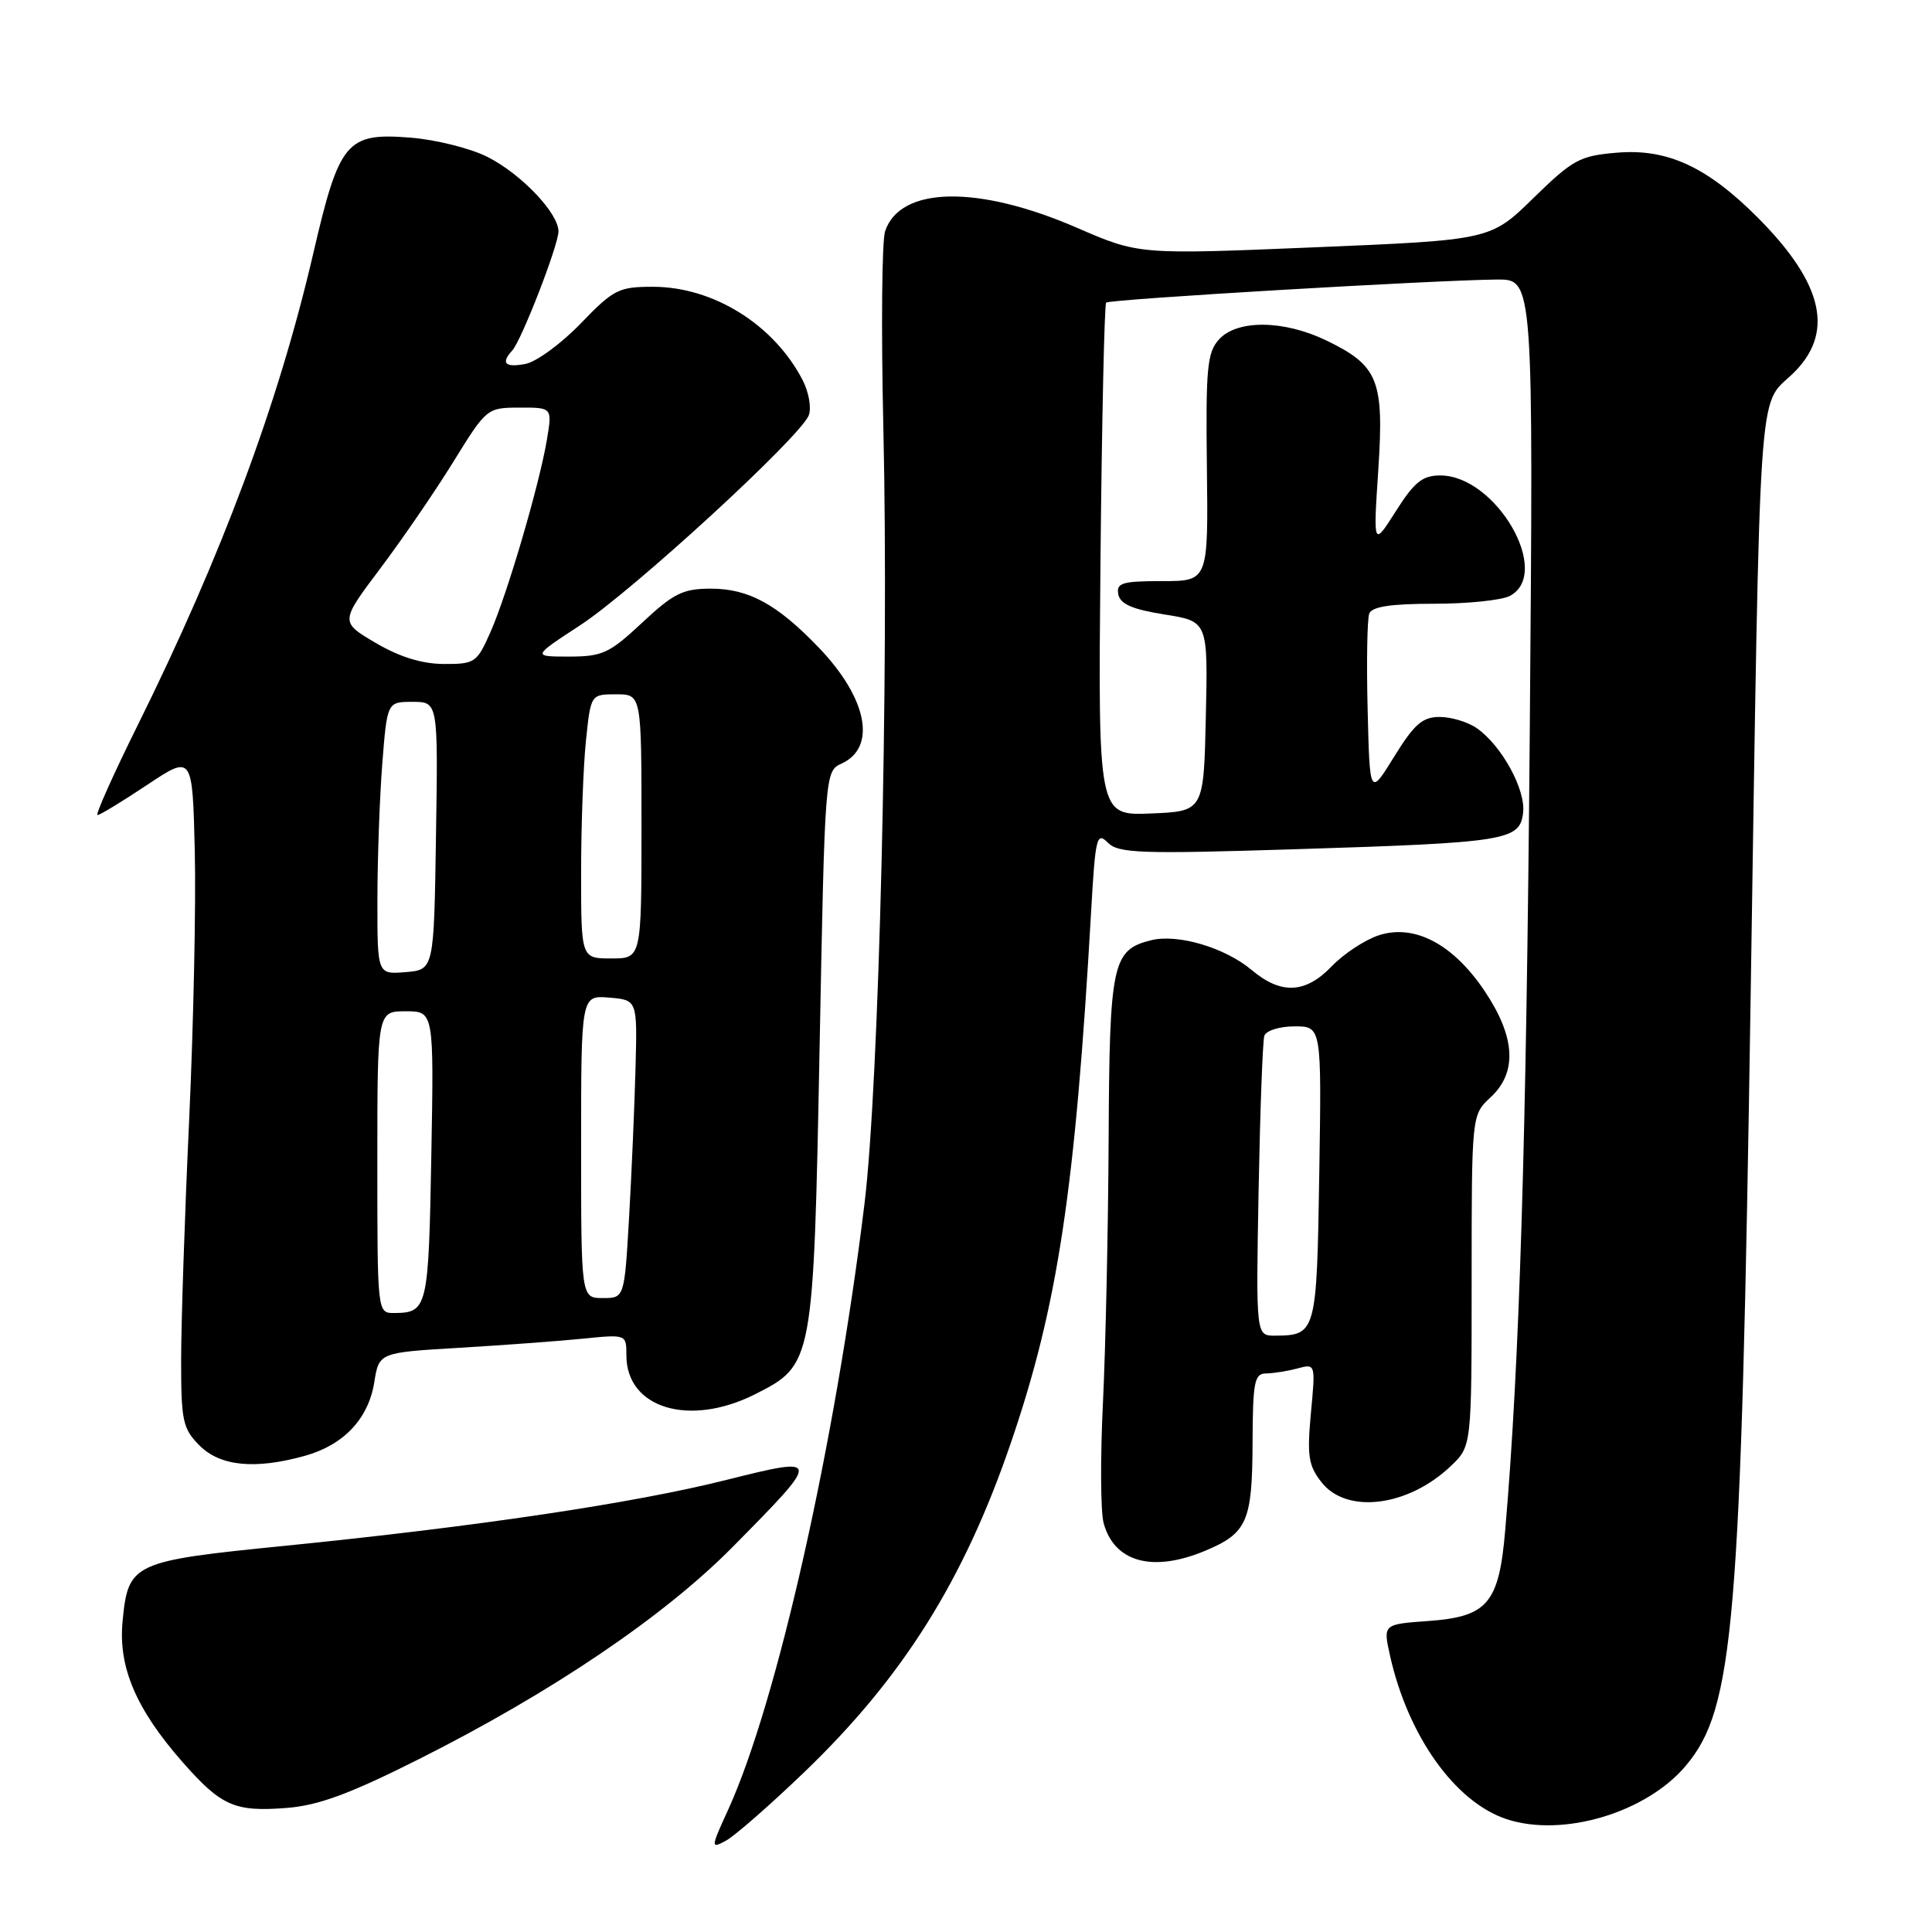 <?xml version="1.0" encoding="UTF-8" standalone="no"?>
<!DOCTYPE svg PUBLIC "-//W3C//DTD SVG 1.1//EN" "http://www.w3.org/Graphics/SVG/1.1/DTD/svg11.dtd" >
<svg xmlns="http://www.w3.org/2000/svg" xmlns:xlink="http://www.w3.org/1999/xlink" version="1.1" viewBox="0 0 256 256">
 <g >
 <path fill="currentColor"
d=" M 106.55 234.84 C 119.62 222.29 127.71 209.41 133.93 191.23 C 140.16 173.04 142.47 157.76 144.58 120.77 C 145.14 110.93 145.32 110.18 146.79 111.65 C 148.21 113.07 151.02 113.17 171.55 112.53 C 199.68 111.65 201.39 111.38 201.82 107.69 C 202.18 104.63 198.99 98.81 195.70 96.50 C 194.52 95.67 192.30 95.00 190.77 95.00 C 188.48 95.00 187.40 95.95 184.74 100.25 C 181.50 105.50 181.50 105.50 181.22 94.06 C 181.06 87.77 181.16 82.03 181.43 81.31 C 181.79 80.38 184.28 80.00 190.03 80.00 C 194.49 80.00 199.00 79.53 200.07 78.96 C 205.72 75.94 198.24 63.00 190.84 63.00 C 188.49 63.00 187.40 63.87 184.96 67.73 C 181.96 72.45 181.96 72.45 182.63 62.28 C 183.41 50.35 182.65 48.46 175.74 45.11 C 170.10 42.39 163.92 42.33 161.52 44.98 C 159.95 46.71 159.76 48.79 159.92 61.98 C 160.10 77.00 160.10 77.00 153.98 77.00 C 148.69 77.00 147.90 77.24 148.18 78.75 C 148.43 80.04 150.03 80.74 154.29 81.42 C 160.06 82.33 160.06 82.33 159.78 94.92 C 159.50 107.50 159.50 107.50 152.50 107.79 C 145.50 108.08 145.50 108.08 145.82 74.30 C 146.00 55.72 146.34 40.33 146.57 40.10 C 147.01 39.65 190.00 37.12 198.35 37.04 C 203.19 37.00 203.19 37.00 202.70 97.25 C 202.25 151.22 201.34 180.84 199.45 202.74 C 198.62 212.46 197.13 214.22 189.28 214.79 C 183.26 215.22 183.26 215.22 184.18 219.36 C 186.56 230.03 192.80 238.79 199.64 241.05 C 207.07 243.50 218.12 240.21 223.37 233.98 C 229.78 226.36 230.69 215.53 231.97 132.00 C 233.24 49.19 232.93 53.88 237.42 49.64 C 243.14 44.24 241.72 37.68 232.92 28.84 C 226.21 22.11 220.94 19.67 214.27 20.23 C 209.33 20.64 208.42 21.13 203.19 26.24 C 197.50 31.80 197.50 31.80 174.20 32.77 C 150.90 33.74 150.90 33.74 142.70 30.18 C 129.59 24.49 119.28 24.67 117.28 30.64 C 116.85 31.92 116.75 43.66 117.05 56.73 C 117.80 89.49 116.49 143.60 114.55 159.50 C 110.67 191.28 102.97 225.55 96.50 239.76 C 94.16 244.88 94.16 244.99 96.19 243.90 C 97.33 243.29 102.00 239.21 106.55 234.84 Z  M 55.52 233.09 C 73.12 224.24 87.98 214.19 97.06 205.00 C 108.92 193.00 108.91 192.93 96.16 196.12 C 83.87 199.20 63.15 202.28 37.73 204.83 C 17.52 206.85 16.98 207.10 16.24 214.86 C 15.66 220.92 18.04 226.49 24.21 233.51 C 29.34 239.33 31.10 240.10 38.00 239.56 C 42.20 239.23 46.35 237.70 55.52 233.09 Z  M 159.68 205.49 C 165.25 203.16 165.93 201.61 165.97 191.25 C 166.00 183.12 166.21 182.00 167.75 181.99 C 168.71 181.98 170.58 181.68 171.91 181.33 C 174.32 180.68 174.32 180.68 173.70 187.26 C 173.18 192.93 173.37 194.20 175.12 196.42 C 178.46 200.67 186.60 199.64 192.25 194.25 C 195.00 191.63 195.00 191.63 195.00 169.68 C 195.00 147.73 195.00 147.73 197.50 145.41 C 201.07 142.11 200.82 137.45 196.75 131.36 C 192.56 125.09 187.41 122.38 182.67 123.94 C 180.83 124.55 178.05 126.39 176.48 128.02 C 172.99 131.66 169.76 131.82 165.85 128.53 C 162.32 125.56 156.04 123.70 152.51 124.59 C 147.38 125.87 147.01 127.64 146.90 150.97 C 146.84 162.81 146.50 178.48 146.15 185.79 C 145.79 193.10 145.83 200.30 146.23 201.79 C 147.63 207.00 152.72 208.40 159.68 205.49 Z  M 40.38 192.91 C 45.53 191.48 48.81 188.01 49.59 183.18 C 50.22 179.22 50.22 179.22 60.86 178.59 C 66.71 178.24 74.09 177.70 77.25 177.38 C 83.00 176.80 83.00 176.80 83.00 179.59 C 83.00 186.61 91.34 189.13 100.04 184.75 C 107.76 180.85 107.79 180.72 108.60 138.84 C 109.30 102.31 109.31 102.18 111.51 101.18 C 116.20 99.04 114.93 92.53 108.52 85.84 C 102.98 80.06 99.22 78.01 94.21 78.00 C 90.50 78.00 89.26 78.61 85.10 82.50 C 80.76 86.56 79.82 87.00 75.40 87.00 C 70.52 87.00 70.52 87.00 76.89 82.84 C 83.87 78.27 106.10 57.86 107.17 55.02 C 107.54 54.05 107.17 51.96 106.36 50.38 C 102.55 43.01 94.52 38.00 86.50 38.00 C 81.99 38.00 81.29 38.35 76.95 42.86 C 74.37 45.53 71.08 47.94 69.63 48.22 C 66.93 48.74 66.33 48.13 67.87 46.45 C 69.10 45.12 74.00 32.48 74.00 30.66 C 74.00 28.25 69.10 23.09 64.65 20.82 C 62.40 19.67 57.79 18.51 54.41 18.24 C 45.91 17.56 44.96 18.69 41.50 33.62 C 36.89 53.47 29.38 73.64 18.17 96.25 C 14.97 102.71 12.61 108.00 12.92 108.00 C 13.24 108.00 16.20 106.20 19.50 104.00 C 25.50 100.01 25.50 100.01 25.81 112.76 C 25.98 119.77 25.64 135.85 25.06 148.50 C 24.47 161.15 24.00 175.46 24.00 180.30 C 24.00 188.30 24.22 189.31 26.45 191.55 C 29.20 194.29 33.79 194.74 40.38 192.91 Z  M 166.77 157.75 C 166.97 147.16 167.31 137.94 167.53 137.25 C 167.76 136.56 169.54 136.00 171.53 136.00 C 175.12 136.00 175.12 136.00 174.81 155.54 C 174.48 176.62 174.39 176.95 168.96 176.98 C 166.42 177.00 166.42 177.00 166.77 157.75 Z  M 50.00 154.00 C 50.00 134.00 50.00 134.00 53.75 134.00 C 57.50 134.00 57.50 134.00 57.15 153.25 C 56.79 173.33 56.64 173.95 52.25 173.98 C 50.00 174.00 50.00 174.00 50.00 154.00 Z  M 77.00 151.94 C 77.00 131.88 77.00 131.88 80.72 132.19 C 84.45 132.50 84.45 132.50 84.21 141.50 C 84.08 146.45 83.70 155.34 83.36 161.25 C 82.74 172.00 82.74 172.00 79.87 172.00 C 77.00 172.00 77.00 172.00 77.00 151.94 Z  M 50.01 119.31 C 50.01 113.91 50.30 105.79 50.65 101.25 C 51.30 93.00 51.30 93.00 54.67 93.00 C 58.05 93.00 58.05 93.00 57.77 110.75 C 57.50 128.50 57.50 128.50 53.75 128.81 C 50.00 129.12 50.00 129.12 50.01 119.31 Z  M 77.00 115.65 C 77.00 109.40 77.29 101.53 77.64 98.15 C 78.28 92.00 78.28 92.00 81.64 92.00 C 85.00 92.00 85.00 92.00 85.00 109.50 C 85.00 127.00 85.00 127.00 81.00 127.00 C 77.00 127.00 77.00 127.00 77.00 115.65 Z  M 49.78 85.19 C 45.06 82.41 45.06 82.41 50.40 75.31 C 53.34 71.40 57.72 65.01 60.12 61.11 C 64.46 54.09 64.54 54.02 68.84 54.01 C 73.18 54.00 73.18 54.00 72.47 58.25 C 71.48 64.18 67.24 78.66 64.99 83.75 C 63.20 87.81 62.92 88.00 58.81 87.98 C 55.92 87.97 52.94 87.05 49.78 85.19 Z "/>
</g>
</svg>